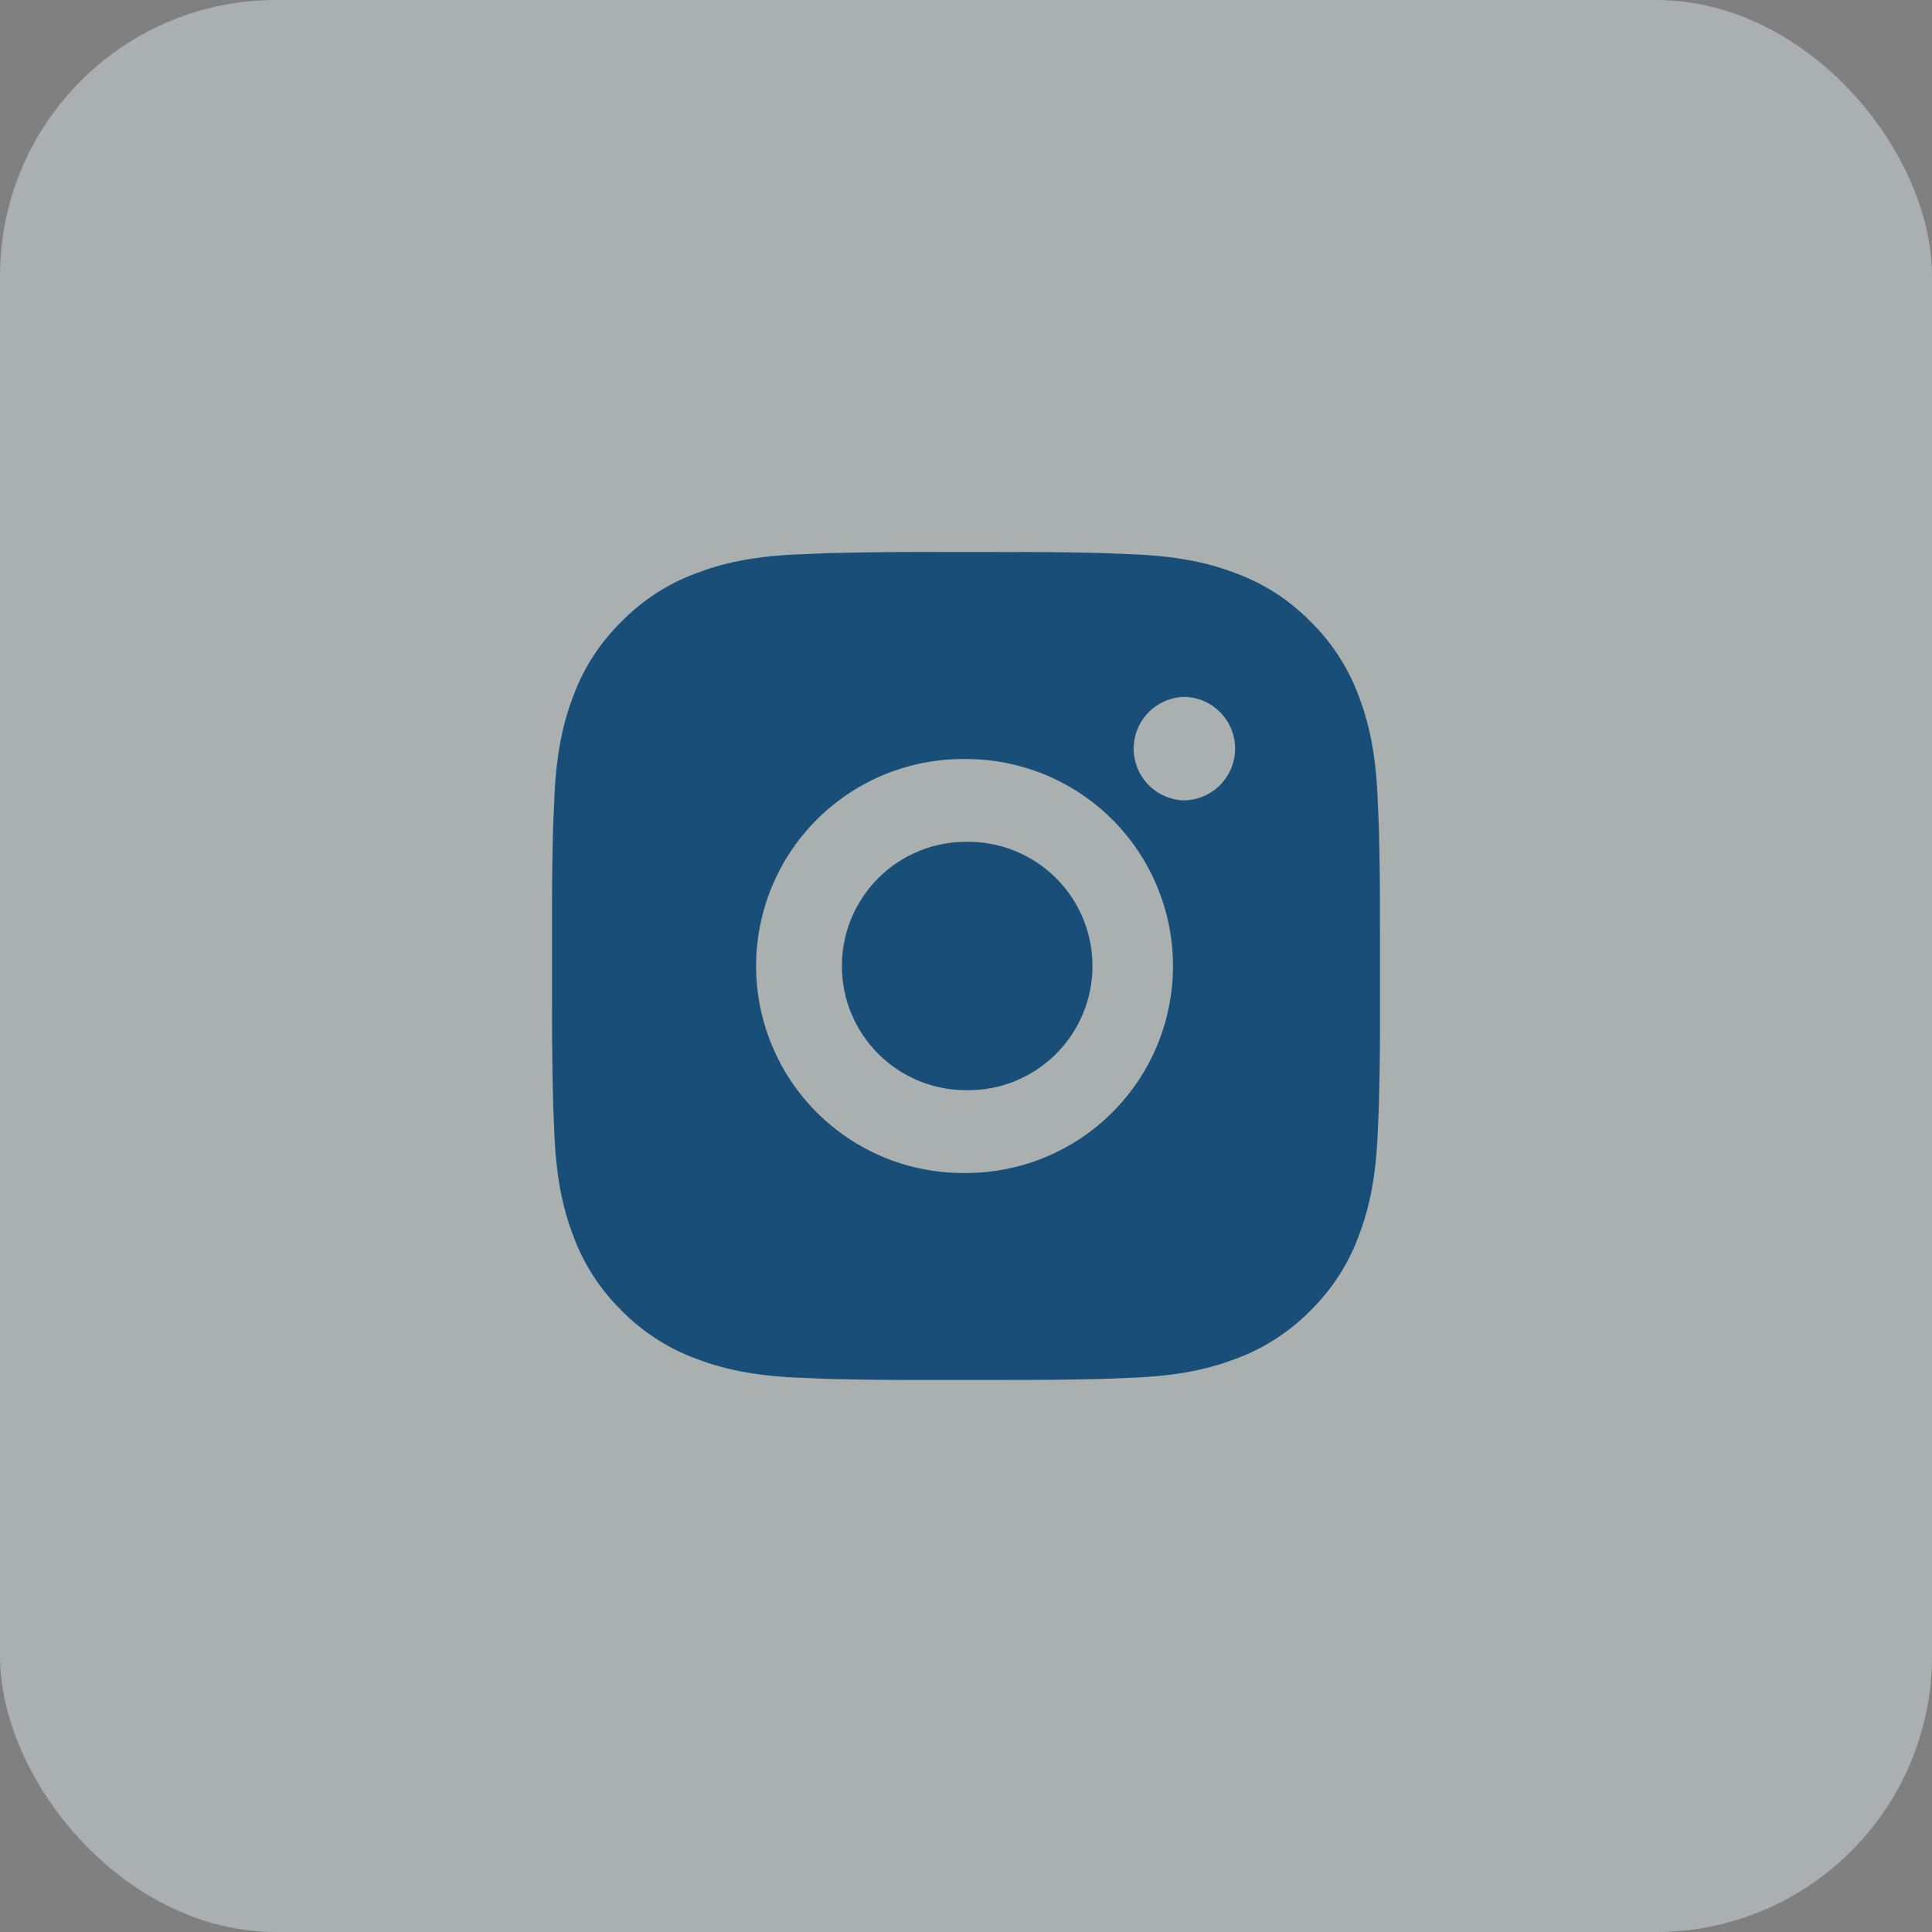 <svg width="56" height="56" viewBox="0 0 56 56" fill="none" xmlns="http://www.w3.org/2000/svg">
<rect x="0" y="0" width="56" height="56" fill="#808080" stroke="none"/>
<rect opacity="0.4" width="56" height="56" rx="8" fill="#E6F9F5"/>
<g clip-path="url(#clip0_279_1366)">
<path d="M29.234 16.002C30.11 15.998 30.985 16.007 31.861 16.028L32.093 16.036C32.362 16.046 32.627 16.058 32.948 16.072C34.224 16.132 35.096 16.334 35.86 16.63C36.652 16.935 37.319 17.348 37.986 18.015C38.596 18.614 39.069 19.34 39.37 20.14C39.666 20.904 39.868 21.777 39.928 23.054C39.942 23.373 39.954 23.639 39.964 23.908L39.971 24.141C39.992 25.016 40.002 25.891 39.999 26.766L40 27.662V29.233C40.003 30.109 39.994 30.985 39.972 31.86L39.965 32.093C39.956 32.362 39.944 32.627 39.929 32.947C39.869 34.224 39.665 35.095 39.37 35.86C39.069 36.661 38.597 37.387 37.986 37.986C37.386 38.596 36.661 39.068 35.86 39.37C35.096 39.666 34.224 39.867 32.948 39.928C32.627 39.942 32.362 39.954 32.093 39.964L31.861 39.971C30.985 39.992 30.11 40.001 29.234 39.998L28.339 39.999H26.768C25.892 40.002 25.017 39.993 24.141 39.972L23.908 39.965C23.624 39.954 23.339 39.942 23.054 39.929C21.777 39.869 20.906 39.665 20.141 39.37C19.34 39.069 18.614 38.596 18.015 37.986C17.405 37.386 16.932 36.661 16.631 35.86C16.334 35.095 16.133 34.224 16.073 32.947C16.059 32.663 16.047 32.378 16.037 32.093L16.031 31.86C16.009 30.985 15.999 30.109 16.001 29.233V26.766C15.997 25.891 16.006 25.016 16.027 24.141L16.035 23.908C16.045 23.639 16.057 23.373 16.072 23.054C16.131 21.776 16.333 20.906 16.63 20.14C16.931 19.339 17.405 18.614 18.017 18.016C18.615 17.405 19.34 16.932 20.141 16.63C20.906 16.334 21.776 16.132 23.054 16.072L23.908 16.036L24.141 16.03C25.016 16.008 25.892 15.998 26.767 16L29.234 16.002ZM28 22.001C27.205 21.99 26.416 22.137 25.678 22.433C24.941 22.73 24.269 23.17 23.703 23.728C23.137 24.286 22.687 24.951 22.381 25.685C22.074 26.418 21.916 27.205 21.916 28C21.916 28.796 22.074 29.583 22.381 30.316C22.687 31.049 23.137 31.715 23.703 32.273C24.269 32.831 24.941 33.271 25.678 33.568C26.416 33.864 27.205 34.011 28 34C29.591 34 31.118 33.367 32.243 32.242C33.368 31.117 34 29.591 34 28C34 26.409 33.368 24.883 32.243 23.757C31.118 22.632 29.591 22.001 28 22.001ZM28 24.401C28.479 24.392 28.954 24.479 29.398 24.656C29.842 24.833 30.247 25.096 30.588 25.431C30.93 25.766 31.201 26.166 31.386 26.607C31.571 27.048 31.666 27.522 31.666 28C31.667 28.478 31.571 28.952 31.386 29.393C31.201 29.834 30.93 30.233 30.589 30.569C30.248 30.904 29.843 31.168 29.399 31.345C28.955 31.522 28.48 31.608 28.002 31.6C27.047 31.6 26.131 31.221 25.456 30.545C24.781 29.87 24.402 28.955 24.402 28C24.402 27.045 24.781 26.13 25.456 25.454C26.131 24.779 27.047 24.4 28.002 24.4L28 24.401ZM34.3 20.201C33.913 20.217 33.547 20.381 33.278 20.661C33.01 20.94 32.86 21.313 32.86 21.7C32.86 22.087 33.01 22.46 33.278 22.739C33.547 23.019 33.913 23.183 34.3 23.199C34.698 23.199 35.079 23.041 35.361 22.759C35.642 22.478 35.8 22.097 35.8 21.699C35.8 21.301 35.642 20.92 35.361 20.638C35.079 20.357 34.698 20.199 34.3 20.199V20.201Z" fill="#184E77"/>
</g>
<defs>
<clipPath id="clip0_279_1366">
<rect width="24" height="24" fill="white" transform="translate(16 16)"/>
</clipPath>
</defs>
</svg>

